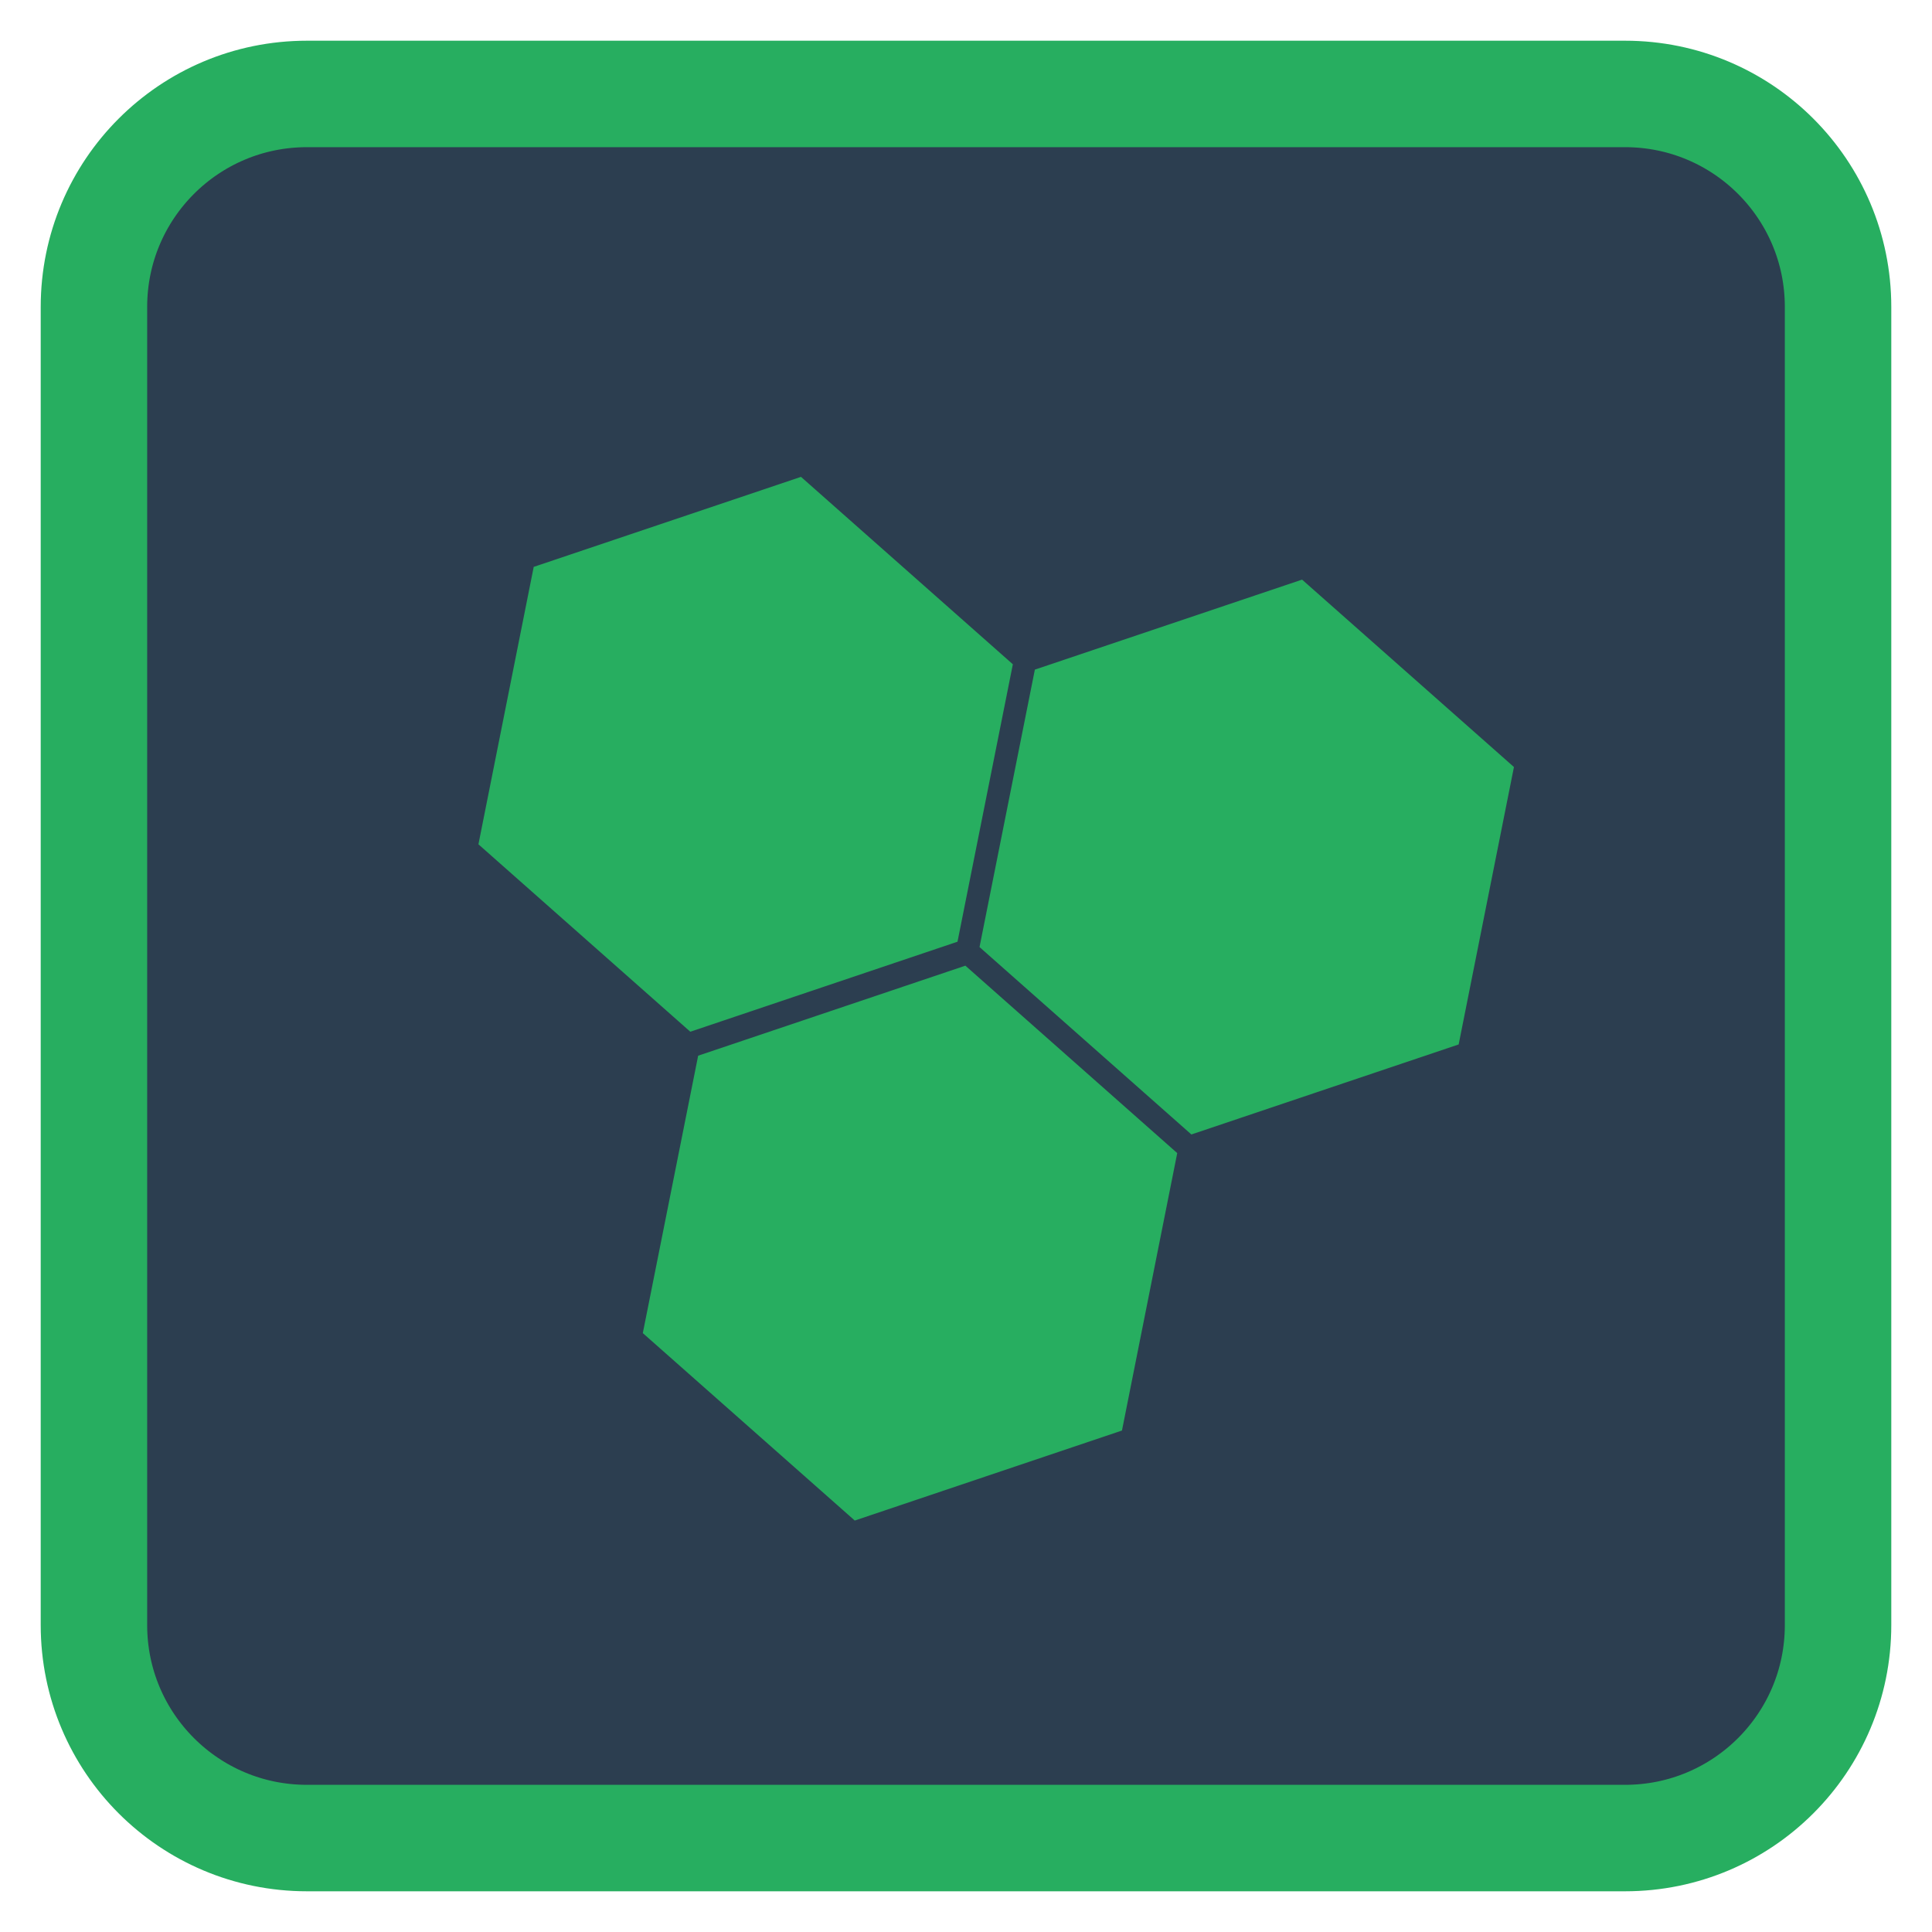 
<svg xmlns="http://www.w3.org/2000/svg" xmlns:xlink="http://www.w3.org/1999/xlink" width="96px" height="96px" viewBox="0 0 96 96" version="1.1">
<g id="surface1">
<path style="fill-rule:nonzero;fill:rgb(17.255%,24.314%,31.373%);fill-opacity:1;stroke-width:2.645;stroke-linecap:butt;stroke-linejoin:miter;stroke:rgb(15.294%,68.235%,37.647%);stroke-opacity:1;stroke-miterlimit:4;" d="M 7.625 2.334 L 40.375 2.334 C 43.299 2.334 45.666 4.701 45.666 7.625 L 45.666 40.375 C 45.666 43.299 43.299 45.666 40.375 45.666 L 7.625 45.666 C 4.701 45.666 2.334 43.299 2.334 40.375 L 2.334 7.625 C 2.334 4.701 4.701 2.334 7.625 2.334 Z M 7.625 2.334 " transform="matrix(2,0,0,2,0,0)"/>
<path style=" stroke:none;fill-rule:nonzero;fill:rgb(15.294%,68.235%,37.647%);fill-opacity:1;" d="M 72.48 51.898 L 59.199 56.371 L 48.672 47.059 L 51.422 33.273 L 64.699 28.801 L 75.227 38.113 Z M 72.48 51.898 "/>
<path style=" stroke:none;fill-rule:nonzero;fill:rgb(15.294%,68.235%,37.647%);fill-opacity:1;" d="M 47.578 46.793 L 34.301 51.266 L 23.773 41.953 L 26.52 28.168 L 39.801 23.695 L 50.328 33.008 Z M 47.578 46.793 "/>
<path style=" stroke:none;fill-rule:nonzero;fill:rgb(15.294%,68.235%,37.647%);fill-opacity:1;" d="M 55.75 71.082 L 42.473 75.555 L 31.941 66.242 L 34.691 52.457 L 47.969 47.984 L 58.496 57.297 Z M 55.75 71.082 "/>
</g>
</svg>
